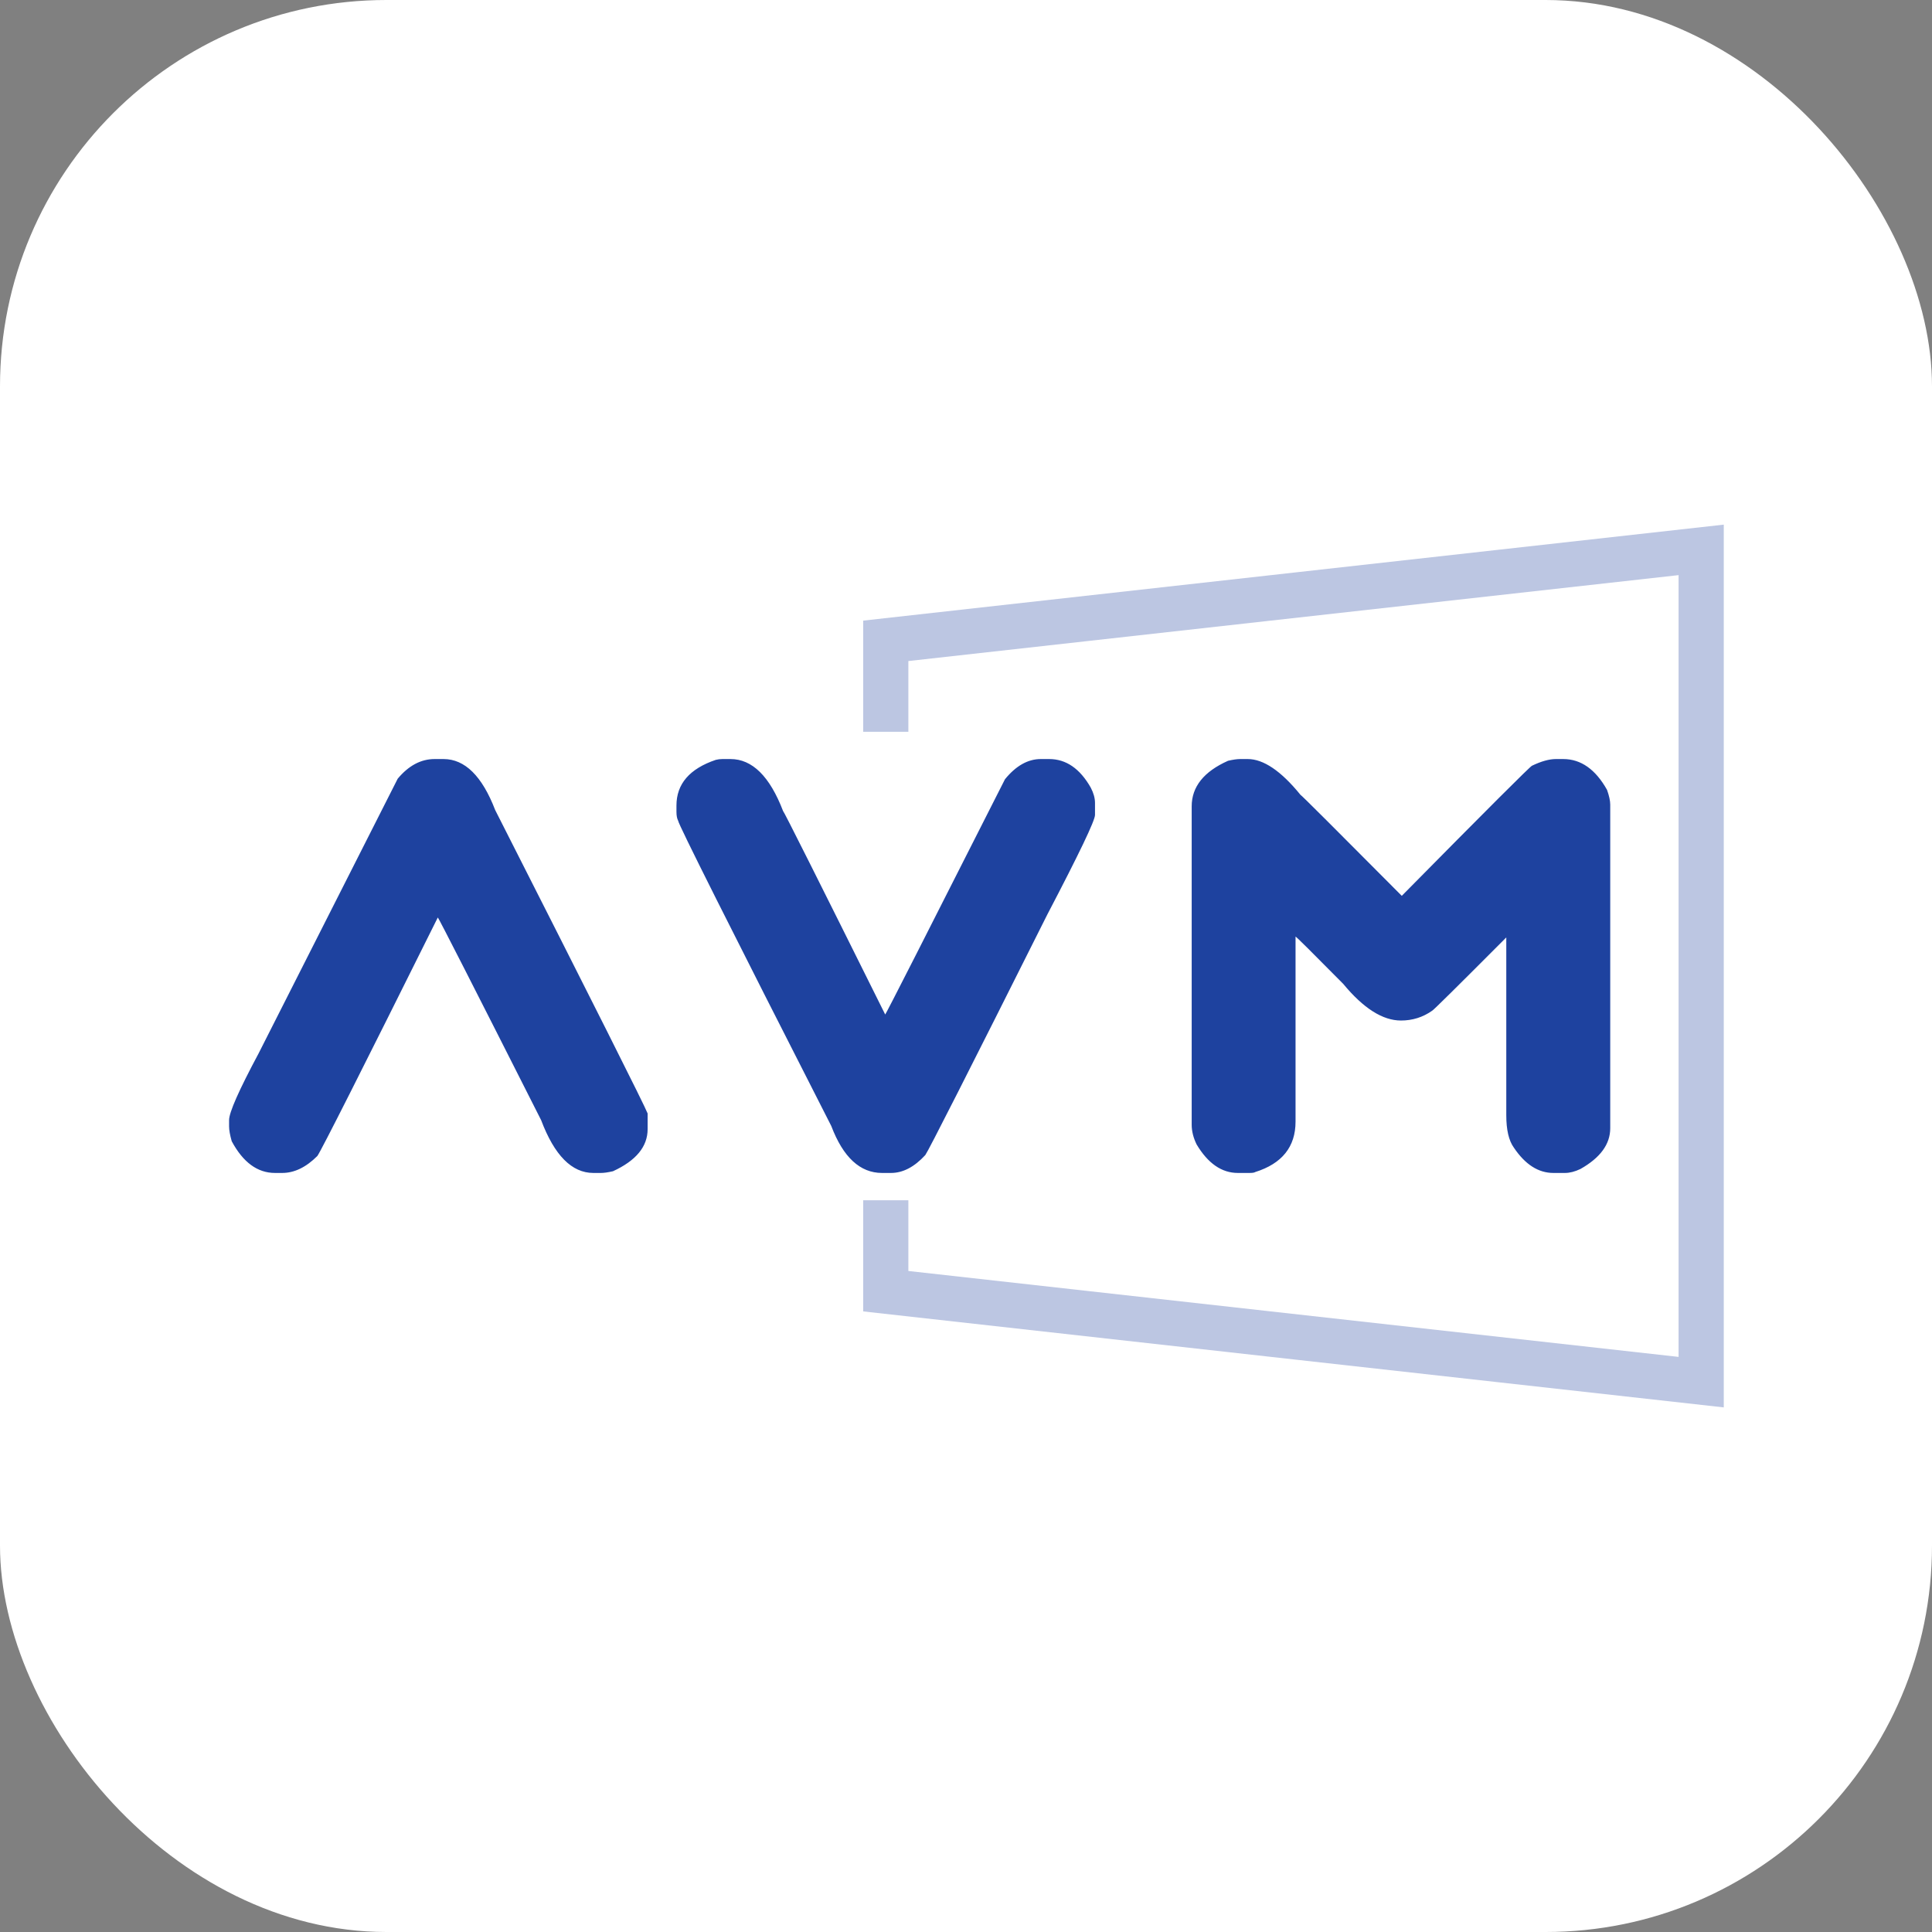 <svg xmlns="http://www.w3.org/2000/svg" version="1.1" xmlns:xlink="http://www.w3.org/1999/xlink" xmlns:svgjs="http://svgjs.com/svgjs" width="1000" height="1000"><rect width="100%" height="100%" fill="#808080" stroke="none"/><rect width="1000" height="1000" rx="200" ry="200" fill="#ffffff"></rect><g transform="matrix(15.385,0,0,15.385,106.573,269.231)"><svg xmlns="http://www.w3.org/2000/svg" version="1.1" xmlns:xlink="http://www.w3.org/1999/xlink" xmlns:svgjs="http://svgjs.com/svgjs" width="52" height="30"><svg width="52" height="30" viewBox="0 0 52 30" fill="none" xmlns="http://www.w3.org/2000/svg">
    <path opacity="0.3" d="M22.873 7.12V4.06L50.306 1V29L22.873 25.94V22.881" stroke="#1E429F" stroke-width="1.52"></path>
    <path d="M7.695 8.037H7.995C8.713 8.037 9.293 8.61 9.733 9.754C13.054 16.3 14.764 19.702 14.861 19.961V20.488C14.861 21.075 14.473 21.547 13.696 21.904C13.528 21.943 13.393 21.962 13.289 21.962H13.035C12.31 21.962 11.725 21.37 11.278 20.185C8.994 15.666 7.835 13.394 7.802 13.367C5.244 18.508 3.894 21.182 3.751 21.39C3.37 21.772 2.975 21.962 2.567 21.962H2.325C1.736 21.962 1.25 21.606 0.869 20.895C0.81 20.686 0.78 20.521 0.78 20.399V20.185C0.78 19.926 1.111 19.178 1.772 17.942L6.453 8.698C6.82 8.258 7.234 8.037 7.695 8.037ZM17.377 8.037H17.649C18.381 8.037 18.971 8.62 19.417 9.784C19.442 9.791 20.587 12.073 22.854 16.632C22.886 16.6 24.229 13.961 26.883 8.717C27.252 8.264 27.654 8.037 28.089 8.037H28.37C28.939 8.037 29.405 8.358 29.769 8.998C29.864 9.18 29.912 9.351 29.912 9.512V9.919C29.912 10.107 29.379 11.22 28.312 13.26C25.671 18.531 24.301 21.231 24.203 21.36C23.834 21.762 23.449 21.962 23.049 21.962H22.746C22.008 21.962 21.439 21.435 21.039 20.381C17.606 13.641 15.889 10.219 15.889 10.115C15.851 10.043 15.831 9.944 15.831 9.815V9.601C15.831 8.875 16.272 8.363 17.153 8.065C17.224 8.047 17.299 8.037 17.377 8.037ZM34.796 8.037H35.05C35.58 8.037 36.172 8.438 36.824 9.24C36.845 9.24 37.981 10.373 40.233 12.639C43.109 9.726 44.57 8.267 44.615 8.261C44.925 8.112 45.193 8.037 45.419 8.037H45.664C46.26 8.037 46.751 8.383 47.139 9.075C47.21 9.277 47.246 9.442 47.246 9.57V20.457C47.246 20.994 46.913 21.45 46.245 21.828C46.058 21.918 45.883 21.962 45.722 21.962H45.334C44.828 21.962 44.384 21.678 44.003 21.109C43.833 20.874 43.749 20.511 43.749 20.019V14.038C42.111 15.682 41.279 16.504 41.255 16.504C40.943 16.724 40.593 16.834 40.206 16.834C39.589 16.834 38.942 16.423 38.263 15.601C37.214 14.54 36.68 14.01 36.659 14.01V20.234C36.659 21.082 36.206 21.648 35.301 21.932C35.274 21.952 35.21 21.962 35.108 21.962H34.719C34.175 21.962 33.712 21.642 33.33 21.002C33.22 20.775 33.165 20.555 33.165 20.341V9.628C33.165 8.97 33.573 8.459 34.389 8.095C34.556 8.057 34.692 8.037 34.796 8.037Z" fill="#1E429F"></path>
</svg></svg></g></svg>
